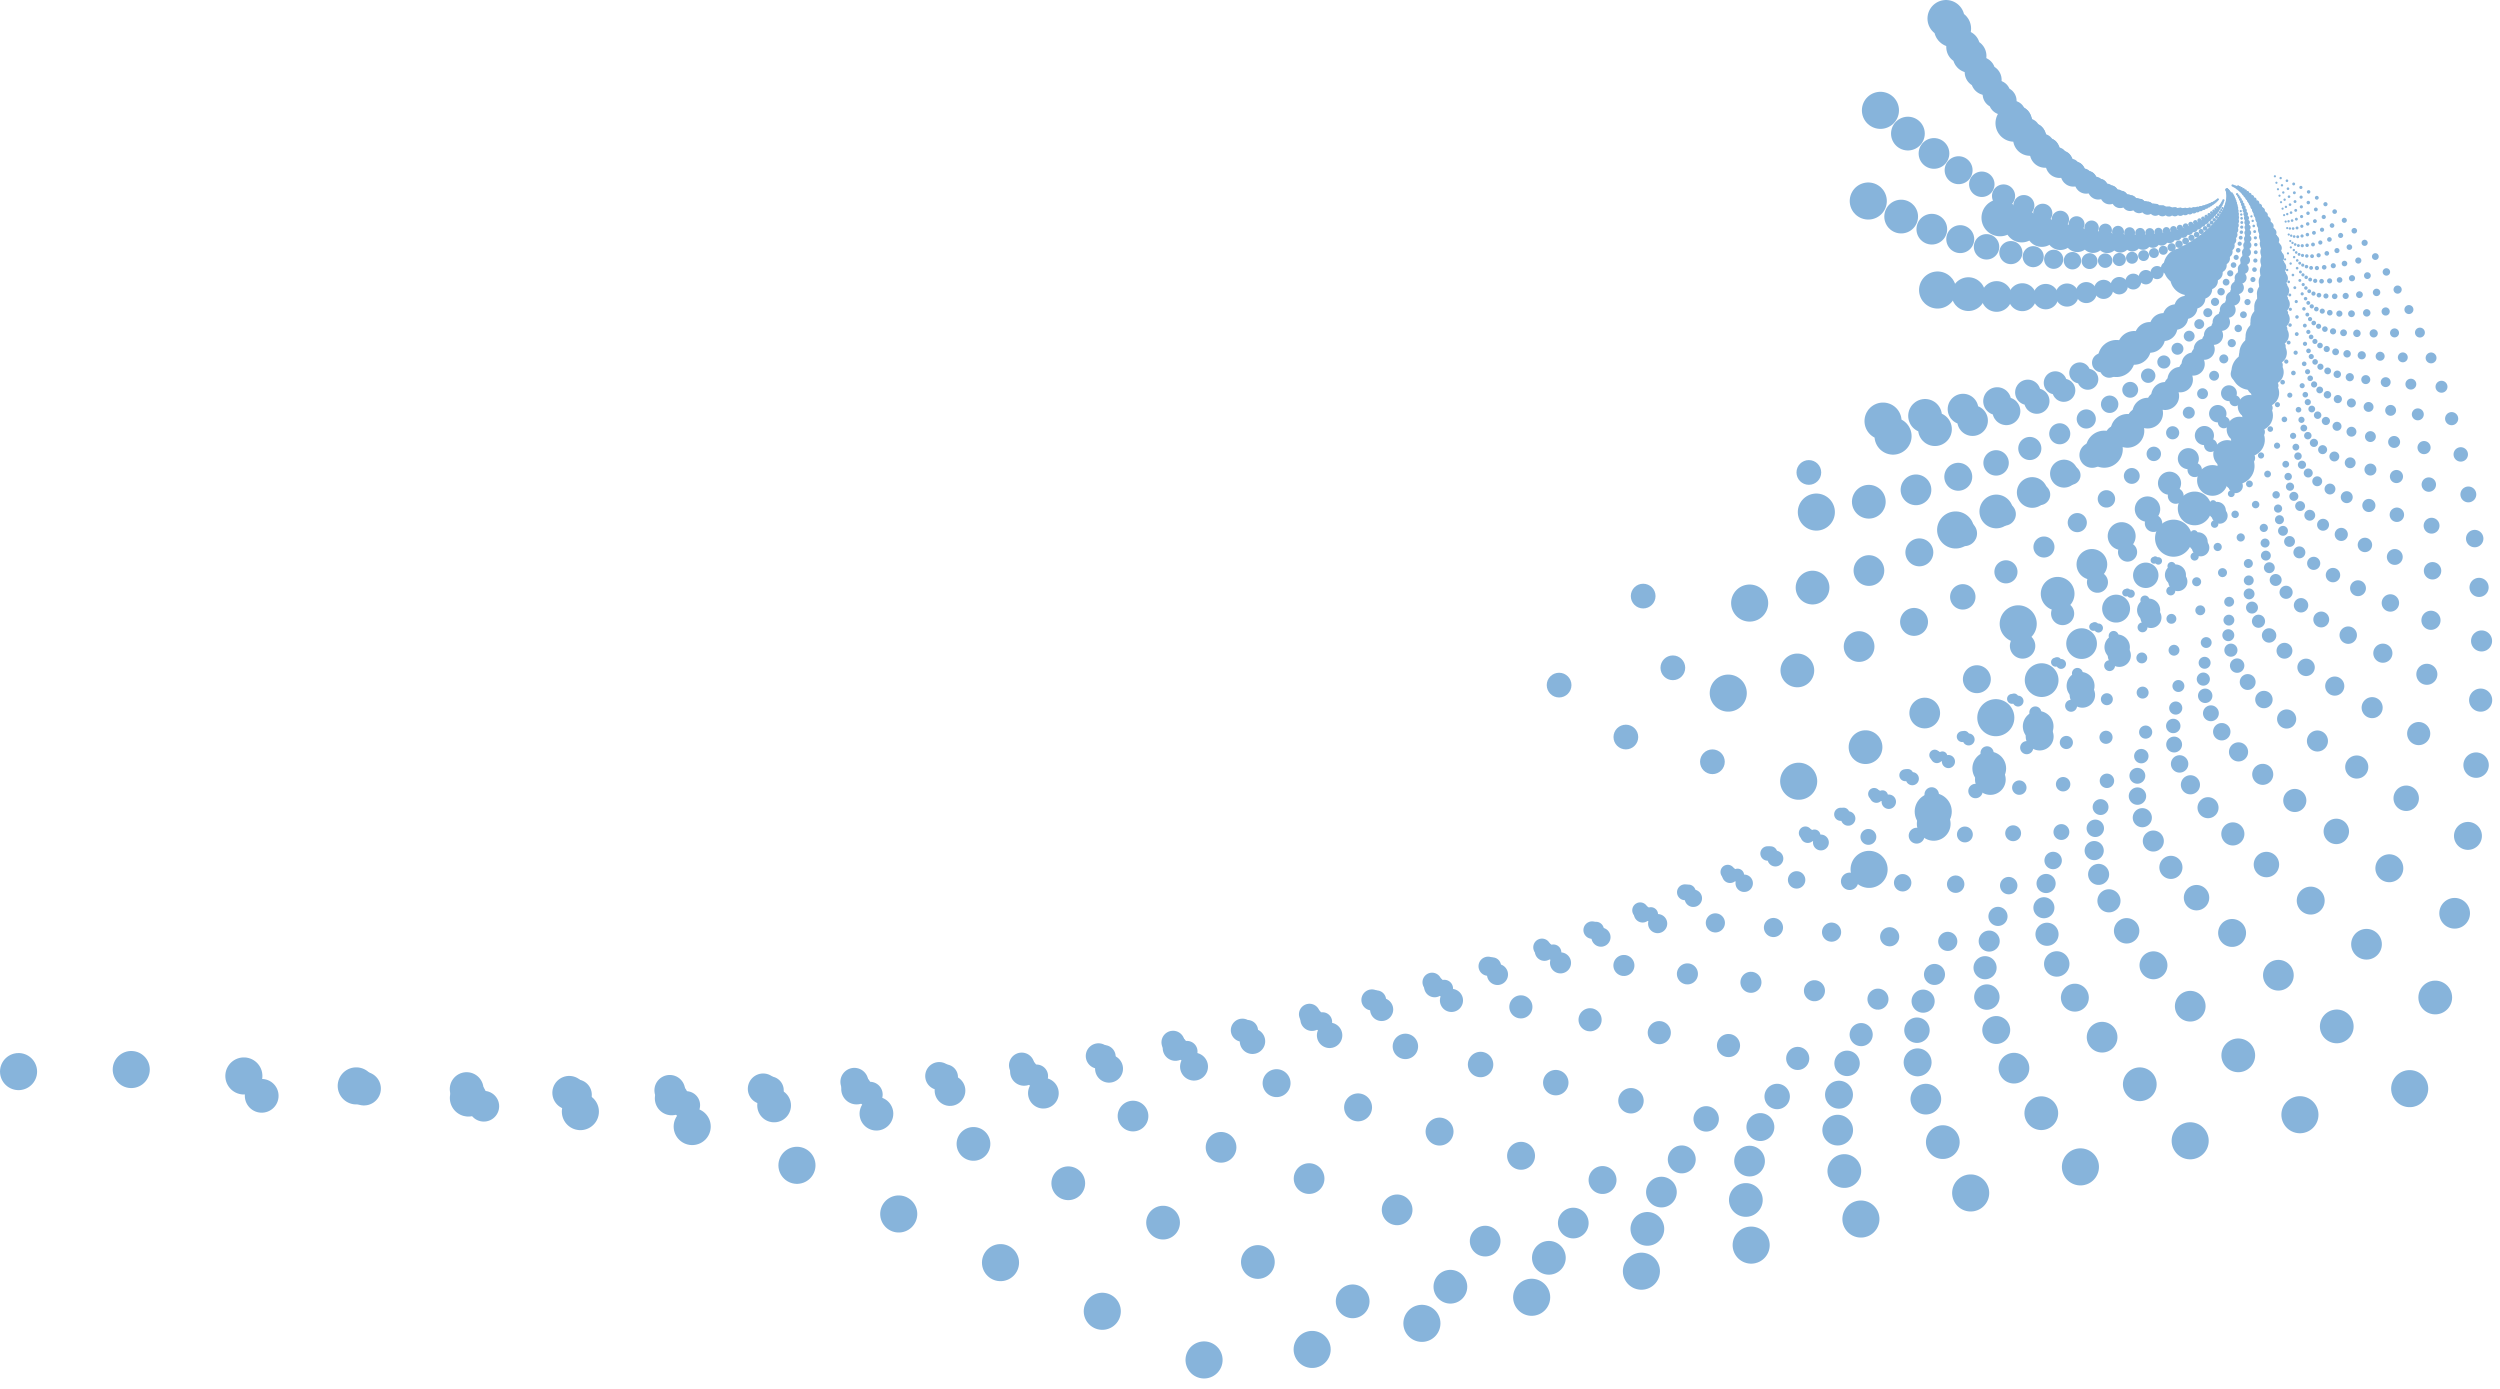 <?xml version="1.0" encoding="UTF-8"?>
<svg id="Layer_2" xmlns="http://www.w3.org/2000/svg" viewBox="0 0 1011 561.56">
  <defs>
    <style>
      .cls-1 {
        stroke-dasharray: 0 3.25;
        stroke-width: 1.07px;
      }

      .cls-1, .cls-2, .cls-3, .cls-4, .cls-5, .cls-6, .cls-7, .cls-8, .cls-9, .cls-10, .cls-11, .cls-12, .cls-13, .cls-14, .cls-15, .cls-16, .cls-17, .cls-18, .cls-19, .cls-20, .cls-21, .cls-22, .cls-23, .cls-24, .cls-25, .cls-26, .cls-27, .cls-28, .cls-29, .cls-30, .cls-31 {
        fill: none;
        stroke: #87b4db;
        stroke-linecap: round;
        stroke-linejoin: round;
      }

      .cls-2 {
        stroke-dasharray: 0 10.09;
        stroke-width: 3.32px;
      }

      .cls-3 {
        stroke-dasharray: 0 23.57;
        stroke-width: 7.75px;
      }

      .cls-4 {
        stroke-dasharray: 0 25.91;
        stroke-width: 8.52px;
      }

      .cls-5 {
        stroke-dasharray: 0 34.38;
        stroke-width: 11.3px;
      }

      .cls-6 {
        stroke-dasharray: 0 7.6;
        stroke-width: 2.5px;
      }

      .cls-7 {
        stroke-dasharray: 0 13.39;
        stroke-width: 4.4px;
      }

      .cls-8 {
        stroke-dasharray: 0 12.18;
        stroke-width: 4.01px;
      }

      .cls-9 {
        stroke-dasharray: 0 4.74;
        stroke-width: 1.56px;
      }

      .cls-10 {
        stroke-dasharray: 0 45.62;
        stroke-width: 15px;
      }

      .cls-11 {
        stroke-dasharray: 0 16.17;
        stroke-width: 5.32px;
      }

      .cls-12 {
        stroke-dasharray: 0 8.35;
        stroke-width: 2.75px;
      }

      .cls-13 {
        stroke-dasharray: 0 6.92;
        stroke-width: 2.27px;
      }

      .cls-14 {
        stroke-dasharray: 0 5.73;
        stroke-width: 1.88px;
      }

      .cls-15 {
        stroke-dasharray: 0 6.3;
        stroke-width: 2.07px;
      }

      .cls-16 {
        stroke-dasharray: 0 2.69;
        stroke-width: .89px;
      }

      .cls-17 {
        stroke-dasharray: 0 4.32;
        stroke-width: 1.42px;
      }

      .cls-18 {
        stroke-dasharray: 0 2.96;
        stroke-width: .97px;
      }

      .cls-19 {
        stroke-dasharray: 0 28.47;
        stroke-width: 9.36px;
      }

      .cls-20 {
        stroke-dasharray: 0 31.28;
        stroke-width: 10.29px;
      }

      .cls-21 {
        stroke-dasharray: 0 41.51;
        stroke-width: 13.65px;
      }

      .cls-22 {
        stroke-dasharray: 0 11.09;
        stroke-width: 3.65px;
      }

      .cls-23 {
        stroke-dasharray: 0 9.18;
        stroke-width: 3.02px;
      }

      .cls-24 {
        stroke-dasharray: 0 17.77;
        stroke-width: 5.84px;
      }

      .cls-25 {
        stroke-dasharray: 0 3.57;
        stroke-width: 1.18px;
      }

      .cls-26 {
        stroke-dasharray: 0 19.52;
        stroke-width: 6.42px;
      }

      .cls-27 {
        stroke-dasharray: 0 37.78;
        stroke-width: 12.42px;
      }

      .cls-28 {
        stroke-dasharray: 0 14.71;
        stroke-width: 4.84px;
      }

      .cls-29 {
        stroke-dasharray: 0 5.21;
        stroke-width: 1.71px;
      }

      .cls-30 {
        stroke-dasharray: 0 21.45;
        stroke-width: 7.05px;
      }

      .cls-31 {
        stroke-dasharray: 0 3.93;
        stroke-width: 1.29px;
      }

      .cls-32 {
        fill: #87b4db;
      }
    </style>
  </defs>
  <g id="low_bad">
    <g>
      <g>
        <g>
          <path class="cls-16" d="M919.54,128.31c-.45-4.11,1.43-16.89,1.43-16.89l5.7-11.93-7.13-30"/>
          <polygon class="cls-16" points="904 83.78 909.8 88.04 915.12 83.78 909.56 80.08 904 83.78"/>
          <polygon class="cls-16" points="900.32 76.64 903.83 79.16 907.06 76.64 903.69 74.45 900.32 76.64"/>
          <polygon class="cls-16" points="894.39 82.28 897.91 84.79 901.13 82.28 897.76 80.09 894.39 82.28"/>
        </g>
        <g>
          <path class="cls-18" d="M918.57,134.65c-.26-4.54,2.54-18.45,2.54-18.45l6.94-12.76-6.1-33.33"/>
          <polygon class="cls-18" points="904.08 84.89 910.2 89.89 916.29 85.53 910.4 81.14 904.08 84.89"/>
          <polygon class="cls-18" points="900.45 76.85 904.16 79.8 907.84 77.23 904.27 74.63 900.45 76.85"/>
          <polygon class="cls-18" points="893.62 82.69 897.33 85.65 901.02 83.08 897.44 80.48 893.62 82.69"/>
        </g>
        <g>
          <path class="cls-1" d="M917.14,141.55c-.02-5,3.84-20.1,3.84-20.1l8.35-13.61-4.77-36.93"/>
          <polygon class="cls-1" points="904.1 86.11 910.53 91.95 917.46 87.52 911.25 82.36 904.1 86.11"/>
          <polygon class="cls-1" points="900.58 77.07 904.48 80.53 908.67 77.92 904.9 74.87 900.58 77.07"/>
          <polygon class="cls-1" points="892.75 83.09 896.65 86.55 900.85 83.94 897.07 80.89 892.75 83.09"/>
        </g>
        <g>
          <path class="cls-25" d="M915.18,149.04c.27-5.48,5.37-21.84,5.37-21.84l9.95-14.45-3.12-40.8"/>
          <polygon class="cls-25" points="904.06 87.45 910.78 94.23 918.64 89.76 912.12 83.75 904.06 87.45"/>
          <polygon class="cls-25" points="900.71 77.33 904.8 81.35 909.55 78.73 905.58 75.16 900.71 77.33"/>
          <polygon class="cls-25" points="891.77 83.49 895.86 87.51 900.61 84.89 896.64 81.32 891.77 83.49"/>
        </g>
        <g>
          <path class="cls-31" d="M912.59,157.15c.61-6,7.15-23.66,7.15-23.66l11.75-15.29-1.07-44.95"/>
          <polygon class="cls-31" points="903.93 88.92 910.92 96.75 919.8 92.3 912.99 85.32 903.93 88.92"/>
          <polygon class="cls-31" points="900.84 77.62 905.09 82.27 910.45 79.67 906.31 75.52 900.84 77.62"/>
          <polygon class="cls-31" points="890.68 83.86 894.93 88.51 900.29 85.91 896.15 81.76 890.68 83.86"/>
        </g>
        <g>
          <path class="cls-17" d="M909.29,165.89c1.01-6.55,9.21-25.55,9.21-25.55l13.77-16.1,1.41-49.39"/>
          <polygon class="cls-17" points="903.71 90.53 910.93 99.52 920.93 95.14 913.86 87.1 903.71 90.53"/>
          <polygon class="cls-17" points="900.96 77.95 905.36 83.3 911.4 80.75 907.09 75.96 900.96 77.95"/>
          <polygon class="cls-17" points="889.45 84.21 893.85 89.56 899.89 87.01 895.58 82.22 889.45 84.21"/>
        </g>
        <g>
          <path class="cls-9" d="M905.16,175.3c1.49-7.13,11.58-27.51,11.58-27.51l16.04-16.87,4.39-54.12"/>
          <polygon class="cls-9" points="903.37 92.28 910.77 102.56 922 98.33 914.7 89.09 903.37 92.28"/>
          <polygon class="cls-9" points="901.08 78.32 905.6 84.44 912.37 81.98 907.92 76.48 901.08 78.32"/>
          <polygon class="cls-9" points="888.09 84.53 892.61 90.65 899.38 88.2 894.93 82.69 888.09 84.53"/>
        </g>
        <g>
          <path class="cls-29" d="M900.09,185.39c2.04-7.74,14.29-29.52,14.29-29.52l18.57-17.6,7.93-59.14"/>
          <polygon class="cls-29" points="902.9 94.18 910.43 105.88 922.99 101.89 915.52 91.34 902.9 94.18"/>
          <polygon class="cls-29" points="901.19 78.72 905.8 85.7 913.37 83.4 908.8 77.1 901.19 78.72"/>
          <polygon class="cls-29" points="886.58 84.79 891.19 91.77 898.76 89.47 894.19 83.17 886.58 84.79"/>
        </g>
        <g>
          <path class="cls-14" d="M893.94,196.17c2.68-8.38,17.38-31.58,17.38-31.58l21.4-18.24,12.1-64.44"/>
          <polygon class="cls-14" points="902.28 96.24 909.87 109.51 923.88 105.86 916.29 93.84 902.28 96.24"/>
          <polygon class="cls-14" points="901.29 79.18 905.95 87.1 914.38 85.01 909.73 77.84 901.29 79.18"/>
          <polygon class="cls-14" points="884.9 85 889.56 92.92 898 90.83 893.34 83.66 884.9 85"/>
        </g>
        <g>
          <path class="cls-15" d="M886.58,207.65c3.43-9.04,20.89-33.65,20.89-33.65l24.53-18.79,16.98-70.02"/>
          <polygon class="cls-15" points="901.47 98.46 909.04 113.47 924.63 110.26 916.98 96.64 901.47 98.46"/>
          <polygon class="cls-15" points="901.37 79.68 906.02 88.64 915.4 86.83 910.71 78.7 901.37 79.68"/>
          <polygon class="cls-15" points="883.05 85.13 887.71 94.09 897.09 92.28 892.39 84.14 883.05 85.13"/>
        </g>
        <g>
          <path class="cls-13" d="M877.83,219.82c4.28-9.72,24.86-35.73,24.86-35.73l28-19.21,22.67-75.87"/>
          <polygon class="cls-13" points="900.46 100.85 907.9 117.76 925.19 115.13 917.59 99.75 900.46 100.85"/>
          <polygon class="cls-13" points="901.43 80.24 906.02 90.34 916.42 88.9 911.73 79.7 901.43 80.24"/>
          <polygon class="cls-13" points="881.01 85.16 885.6 95.26 896 93.82 891.32 84.62 881.01 85.16"/>
        </g>
        <g>
          <path class="cls-6" d="M867.54,232.67c5.26-10.42,29.33-37.78,29.33-37.78l31.83-19.47,29.24-81.95"/>
          <polygon class="cls-6" points="899.21 103.42 906.4 122.4 925.53 120.51 918.07 103.19 899.21 103.42"/>
          <polygon class="cls-6" points="901.46 80.86 905.92 92.21 917.41 91.22 912.8 80.85 901.46 80.86"/>
          <polygon class="cls-6" points="878.77 85.08 883.23 96.43 894.73 95.44 890.12 85.08 878.77 85.08"/>
        </g>
        <g>
          <path class="cls-12" d="M855.51,246.18c6.37-11.14,34.36-39.77,34.36-39.77l36.05-19.53,36.8-88.25"/>
          <polygon class="cls-12" points="897.69 106.16 904.5 127.4 925.6 126.44 918.4 107 897.69 106.16"/>
          <polygon class="cls-12" points="901.46 81.53 905.7 94.24 918.37 93.82 913.91 82.18 901.46 81.53"/>
          <polygon class="cls-12" points="876.32 84.87 880.56 97.58 893.23 97.16 888.77 85.52 876.32 84.87"/>
        </g>
        <g>
          <path class="cls-23" d="M841.52,260.32c7.63-11.85,39.99-41.67,39.99-41.67l40.68-19.36,45.46-94.73"/>
          <polygon class="cls-23" points="895.87 109.09 902.11 132.79 925.33 132.94 918.55 111.2 895.87 109.09"/>
          <polygon class="cls-23" points="901.42 82.28 905.34 96.47 919.27 96.73 915.04 83.7 901.42 82.28"/>
          <polygon class="cls-23" points="873.64 84.49 877.56 98.68 891.49 98.95 887.26 85.92 873.64 84.49"/>
        </g>
        <g>
          <path class="cls-2" d="M825.36,275.03c9.06-12.57,46.29-43.43,46.29-43.43l45.76-18.91,55.33-101.34"/>
          <polygon class="cls-2" points="893.7 112.2 899.19 138.56 924.65 140.06 918.47 115.81 893.7 112.2"/>
          <polygon class="cls-2" points="901.33 83.09 904.82 98.89 920.09 99.98 916.2 85.44 901.33 83.09"/>
          <polygon class="cls-2" points="870.72 83.92 874.21 99.72 889.48 100.81 885.59 86.27 870.72 83.92"/>
        </g>
        <g>
          <path class="cls-22" d="M806.78,290.24c10.66-13.27,53.29-45,53.29-45l51.3-18.12,66.55-108.03"/>
          <polygon class="cls-22" points="891.14 115.48 895.65 144.73 923.51 147.84 918.12 120.87 891.14 115.48"/>
          <polygon class="cls-22" points="901.19 83.98 904.11 101.52 920.81 103.59 917.37 87.41 901.19 83.98"/>
          <polygon class="cls-22" points="867.55 83.13 870.47 100.67 887.16 102.75 883.73 86.56 867.55 83.13"/>
        </g>
        <g>
          <path class="cls-8" d="M785.52,305.87c12.46-13.95,61.07-46.31,61.07-46.31l57.34-16.93,79.24-114.73"/>
          <polygon class="cls-8" points="888.15 118.94 891.41 151.29 921.8 156.31 917.44 126.4 888.15 118.94"/>
          <polygon class="cls-8" points="900.98 84.94 903.18 104.36 921.38 107.6 918.55 89.64 900.98 84.94"/>
          <polygon class="cls-8" points="864.11 82.08 866.31 101.5 884.51 104.73 881.68 86.78 864.11 82.08"/>
        </g>
        <g>
          <path class="cls-7" d="M761.29,321.79c14.48-14.59,69.68-47.31,69.68-47.31l63.9-15.28,93.56-121.34"/>
          <polygon class="cls-7" points="884.66 122.56 886.38 158.25 919.44 165.51 916.37 132.44 884.66 122.56"/>
          <polygon class="cls-7" points="900.7 85.99 902 107.43 921.79 112.03 919.71 92.16 900.7 85.99"/>
          <polygon class="cls-7" points="860.41 80.73 861.7 102.16 881.49 106.76 879.41 86.89 860.41 80.73"/>
        </g>
        <g>
          <path class="cls-28" d="M733.78,337.87c16.73-15.18,79.19-47.91,79.19-47.91l71-13.1,109.65-127.78"/>
          <polygon class="cls-28" points="880.63 126.33 880.46 165.6 916.33 175.46 914.86 138.99 880.63 126.33"/>
          <polygon class="cls-28" points="900.33 87.12 900.52 110.72 921.97 116.91 920.83 94.98 900.33 87.12"/>
          <polygon class="cls-28" points="856.42 79.03 856.6 102.63 878.05 108.81 876.91 86.89 856.42 79.03"/>
        </g>
        <g>
          <path class="cls-11" d="M702.67,353.94c19.23-15.7,89.66-48.02,89.66-48.02l78.67-10.29,127.68-133.92"/>
          <polygon class="cls-11" points="875.98 130.24 873.54 173.33 912.33 186.21 912.82 146.1 875.98 130.24"/>
          <polygon class="cls-11" points="899.86 88.35 898.71 114.25 921.9 122.28 921.91 98.15 899.86 88.35"/>
          <polygon class="cls-11" points="852.13 76.94 850.98 102.84 874.17 110.87 874.18 86.74 852.13 76.94"/>
        </g>
        <g>
          <path class="cls-24" d="M667.6,369.78c22.01-16.12,101.15-47.54,101.15-47.54l86.93-6.76,147.82-139.62"/>
          <polygon class="cls-24" points="870.66 134.26 865.51 181.4 907.33 197.77 910.17 153.79 870.66 134.26"/>
          <polygon class="cls-24" points="899.28 89.66 896.52 118.03 921.5 128.16 922.9 101.69 899.28 89.66"/>
          <polygon class="cls-24" points="847.55 74.4 844.8 102.76 869.78 112.9 871.18 86.42 847.55 74.4"/>
        </g>
        <g>
          <path class="cls-26" d="M628.2,385.15c25.08-16.43,113.74-46.36,113.74-46.36l95.78-2.42,170.24-144.72"/>
          <polygon class="cls-26" points="864.59 138.37 856.22 189.81 901.18 210.18 906.83 162.07 864.59 138.37"/>
          <polygon class="cls-26" points="898.56 91.07 893.9 122.04 920.74 134.6 923.79 105.63 898.56 91.07"/>
          <polygon class="cls-26" points="842.67 71.35 838.02 102.31 864.85 114.87 867.91 85.9 842.67 71.35"/>
        </g>
        <g>
          <path class="cls-30" d="M584.09,399.75c28.46-16.59,127.48-44.33,127.48-44.33l105.25,2.85,195.15-149.02"/>
          <polygon class="cls-30" points="857.69 142.52 845.55 198.49 893.71 223.43 902.68 170.97 857.69 142.52"/>
          <polygon class="cls-30" points="897.69 92.58 890.8 126.29 919.52 141.62 924.54 110 897.69 92.58"/>
          <polygon class="cls-30" points="837.5 67.72 830.61 101.43 859.33 116.76 864.35 85.14 837.5 67.72"/>
        </g>
        <g>
          <path class="cls-3" d="M534.84,413.23c32.19-16.56,142.45-41.32,142.45-41.32l115.34,9.18,222.72-152.31"/>
          <polygon class="cls-3" points="849.88 146.69 833.34 207.41 884.76 237.55 897.61 180.49 849.88 146.69"/>
          <polygon class="cls-3" points="896.64 94.18 887.15 130.78 917.79 149.25 925.11 114.85 896.64 94.18"/>
          <polygon class="cls-3" points="832.02 63.44 822.52 100.04 853.16 118.51 860.49 84.1 832.02 63.44"/>
        </g>
        <g>
          <path class="cls-4" d="M480.02,425.2c36.28-16.33,158.7-37.15,158.7-37.15l126.04,16.71,253.18-154.34"/>
          <polygon class="cls-4" points="841.07 150.81 819.42 216.5 874.12 252.53 891.51 190.65 841.07 150.81"/>
          <polygon class="cls-4" points="895.41 95.88 882.88 135.5 915.44 157.53 925.46 120.19 895.41 95.88"/>
          <polygon class="cls-4" points="826.26 58.42 813.73 98.04 846.29 120.08 856.32 82.74 826.26 58.42"/>
        </g>
        <g>
          <path class="cls-19" d="M419.16,435.17c40.75-15.83,176.29-31.64,176.29-31.64l137.36,25.58,286.71-154.81"/>
          <polygon class="cls-19" points="831.17 154.83 803.63 225.67 861.58 268.36 884.22 201.45 831.17 154.83"/>
          <polygon class="cls-19" points="893.96 97.67 877.93 140.43 912.39 166.48 925.54 126.08 893.96 97.67"/>
          <polygon class="cls-19" points="820.23 52.59 804.2 95.35 838.66 121.4 851.81 81 820.23 52.59"/>
        </g>
        <g>
          <path class="cls-20" d="M351.81,442.62c45.63-15.03,195.28-24.58,195.28-24.58l149.26,35.97,323.54-153.39"/>
          <polygon class="cls-20" points="820.06 158.67 785.77 234.82 846.92 285 875.61 212.88 820.06 158.67"/>
          <polygon class="cls-20" points="892.26 99.55 872.21 145.56 908.53 176.13 925.28 132.55 892.26 99.55"/>
          <polygon class="cls-20" points="813.94 45.84 793.89 91.85 830.22 122.42 846.97 78.84 813.94 45.84"/>
        </g>
        <g>
          <path class="cls-5" d="M277.47,446.92c50.94-13.87,215.71-15.75,215.71-15.75l161.73,48.06,363.87-149.73"/>
          <polygon class="cls-5" points="807.66 162.24 765.65 243.84 829.86 302.42 865.5 224.93 807.66 162.24"/>
          <polygon class="cls-5" points="890.29 101.52 865.64 150.85 903.74 186.49 924.63 139.63 890.29 101.52"/>
          <polygon class="cls-5" points="807.43 38.08 782.78 87.41 820.89 123.04 841.77 76.19 807.43 38.08"/>
        </g>
        <g>
          <path class="cls-27" d="M195.65,447.36c56.69-12.29,237.63-4.87,237.63-4.87l174.72,62.04,407.92-143.38"/>
          <polygon class="cls-27" points="793.85 165.45 743.05 252.58 810.15 320.56 853.71 237.57 793.85 165.45"/>
          <polygon class="cls-27" points="888.01 103.57 858.13 156.29 897.89 197.59 923.5 147.37 888.01 103.57"/>
          <polygon class="cls-27" points="800.73 29.18 770.85 81.9 810.61 123.2 836.23 72.98 800.73 29.18"/>
        </g>
        <g>
          <path class="cls-21" d="M105.83,443.15c62.92-10.22,261.05,8.32,261.05,8.32l188.17,78.13,455.9-133.89"/>
          <polygon class="cls-21" points="778.5 168.18 717.75 260.88 787.47 339.34 840.05 250.77 778.5 168.18"/>
          <polygon class="cls-21" points="885.39 105.69 849.57 161.82 890.83 209.43 921.83 155.79 885.39 105.69"/>
          <polygon class="cls-21" points="793.89 19.03 758.07 75.16 799.33 122.77 830.33 69.13 793.89 19.03"/>
        </g>
        <g>
          <path class="cls-10" d="M7.5,433.35c69.64-7.6,286,24.14,286,24.14l202,96.57,508-120.71"/>
          <polygon class="cls-10" points="761.5 170.29 689.5 268.52 761.5 358.63 824.29 264.46 761.5 170.29"/>
          <polygon class="cls-10" points="882.4 107.86 839.86 167.4 882.4 222.02 919.5 164.94 882.4 107.86"/>
          <polygon class="cls-10" points="786.97 7.5 744.43 67.04 786.97 121.66 824.07 64.58 786.97 7.5"/>
        </g>
      </g>
      <circle class="cls-32" cx="657.5" cy="298.06" r="5"/>
      <circle class="cls-32" cx="692.5" cy="308.06" r="5"/>
      <circle class="cls-32" cx="676.5" cy="270.06" r="5"/>
      <circle class="cls-32" cx="731.5" cy="191.06" r="5"/>
      <circle class="cls-32" cx="664.5" cy="241.06" r="5"/>
      <circle class="cls-32" cx="630.5" cy="277.06" r="5"/>
    </g>
  </g>
</svg>
